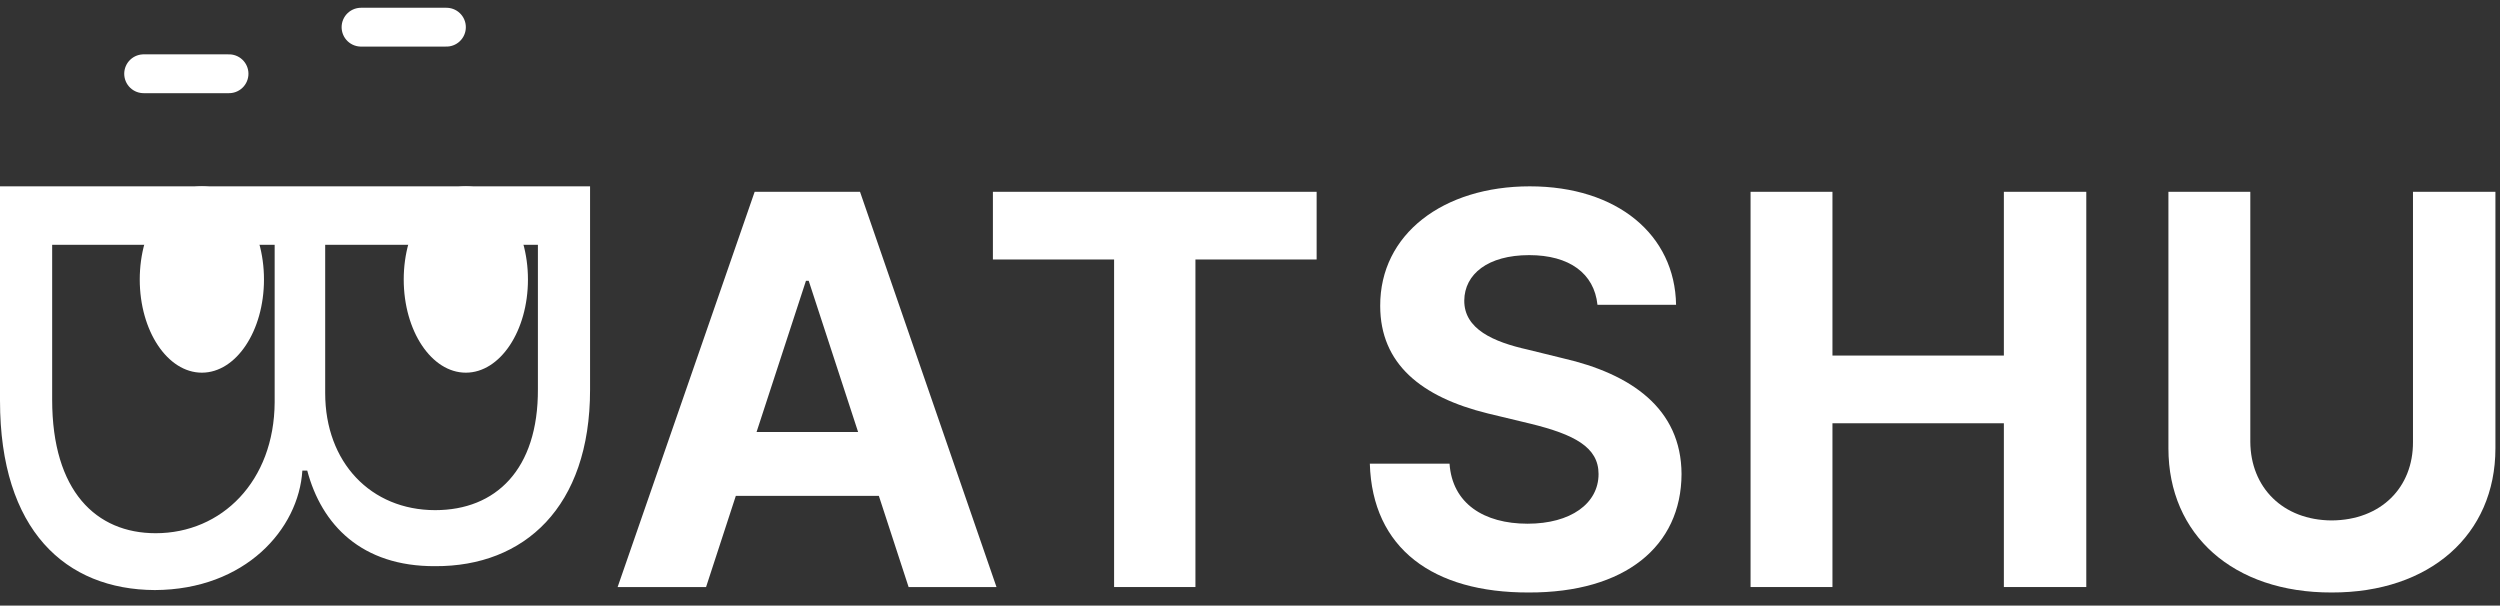 <svg width="161" height="39" viewBox="0 0 161 39" fill="none" xmlns="http://www.w3.org/2000/svg">
<rect x="0" y="0" width="161" height="39" fill="#333333" stroke="none"/>
<path d="M0 12L38 12L38 25.106C38 32.667 33.749 36.488 28.028 36.461C23.278 36.488 20.706 33.782 19.787 30.306L19.472 30.306C19.236 34.074 15.798 37.974 9.972 38C4.225 37.974 2.64173e-07 34.153 1.64515e-07 25.796L0 12ZM3.359 15.767L3.359 25.743C3.359 31.633 6.193 34.339 10.025 34.339C14.276 34.339 17.662 30.996 17.688 25.902L17.688 15.767L3.359 15.767ZM20.942 15.767L20.942 25.318C20.942 29.776 23.881 32.853 28.028 32.853C31.912 32.853 34.667 30.253 34.641 25.053L34.641 15.767L20.942 15.767Z" fill="white"/>
<path d="M45.471 37.805H39.775L48.6 12.352H55.385L64.174 37.805H58.514L56.598 31.934H47.387L45.471 37.805ZM48.723 27.82H55.262L52.08 18.082H51.904L48.723 27.82Z" fill="white"/>
<path d="M63.943 16.711V12.352H84.791V16.711H76.986V37.805H71.748V16.711H63.943Z" fill="white"/>
<path d="M102.877 19.629C102.666 17.607 101.066 16.43 98.482 16.43C95.811 16.43 94.316 17.66 94.299 19.348C94.281 21.193 96.18 22.02 98.377 22.512L100.662 23.074C105.021 24.076 108.273 26.291 108.291 30.527C108.273 35.185 104.652 38.174 98.447 38.156C92.295 38.174 88.375 35.326 88.217 29.859H93.35C93.525 32.426 95.564 33.727 98.377 33.727C101.154 33.727 102.947 32.426 102.947 30.527C102.947 28.787 101.365 27.979 98.588 27.293L95.811 26.625C91.522 25.57 88.885 23.426 88.885 19.699C88.867 15.076 92.945 12 98.518 12C104.16 12 107.869 15.129 107.939 19.629H102.877Z" fill="white"/>
<path d="M112.736 37.805V12.352H118.01V22.898H129.049V12.352H134.357V37.805H129.049V27.258H118.01V37.805H112.736Z" fill="white"/>
<path d="M155.396 12.352H160.705V28.875C160.705 34.447 156.469 38.174 150.158 38.156C143.83 38.174 139.646 34.447 139.646 28.875V12.352H144.92V28.453C144.938 31.389 147.012 33.498 150.158 33.516C153.34 33.498 155.414 31.389 155.396 28.453V12.352Z" fill="white"/>
<ellipse cx="13" cy="18" rx="4" ry="6" fill="white"/>
<ellipse cx="30" cy="18" rx="4" ry="6" fill="white"/>
<line x1="9.25" y1="4.75" x2="14.75" y2="4.75" stroke="white" stroke-width="2.5" stroke-linecap="round"/>
<line x1="23.25" y1="1.75" x2="28.75" y2="1.75" stroke="white" stroke-width="2.5" stroke-linecap="round"/>
</svg>
